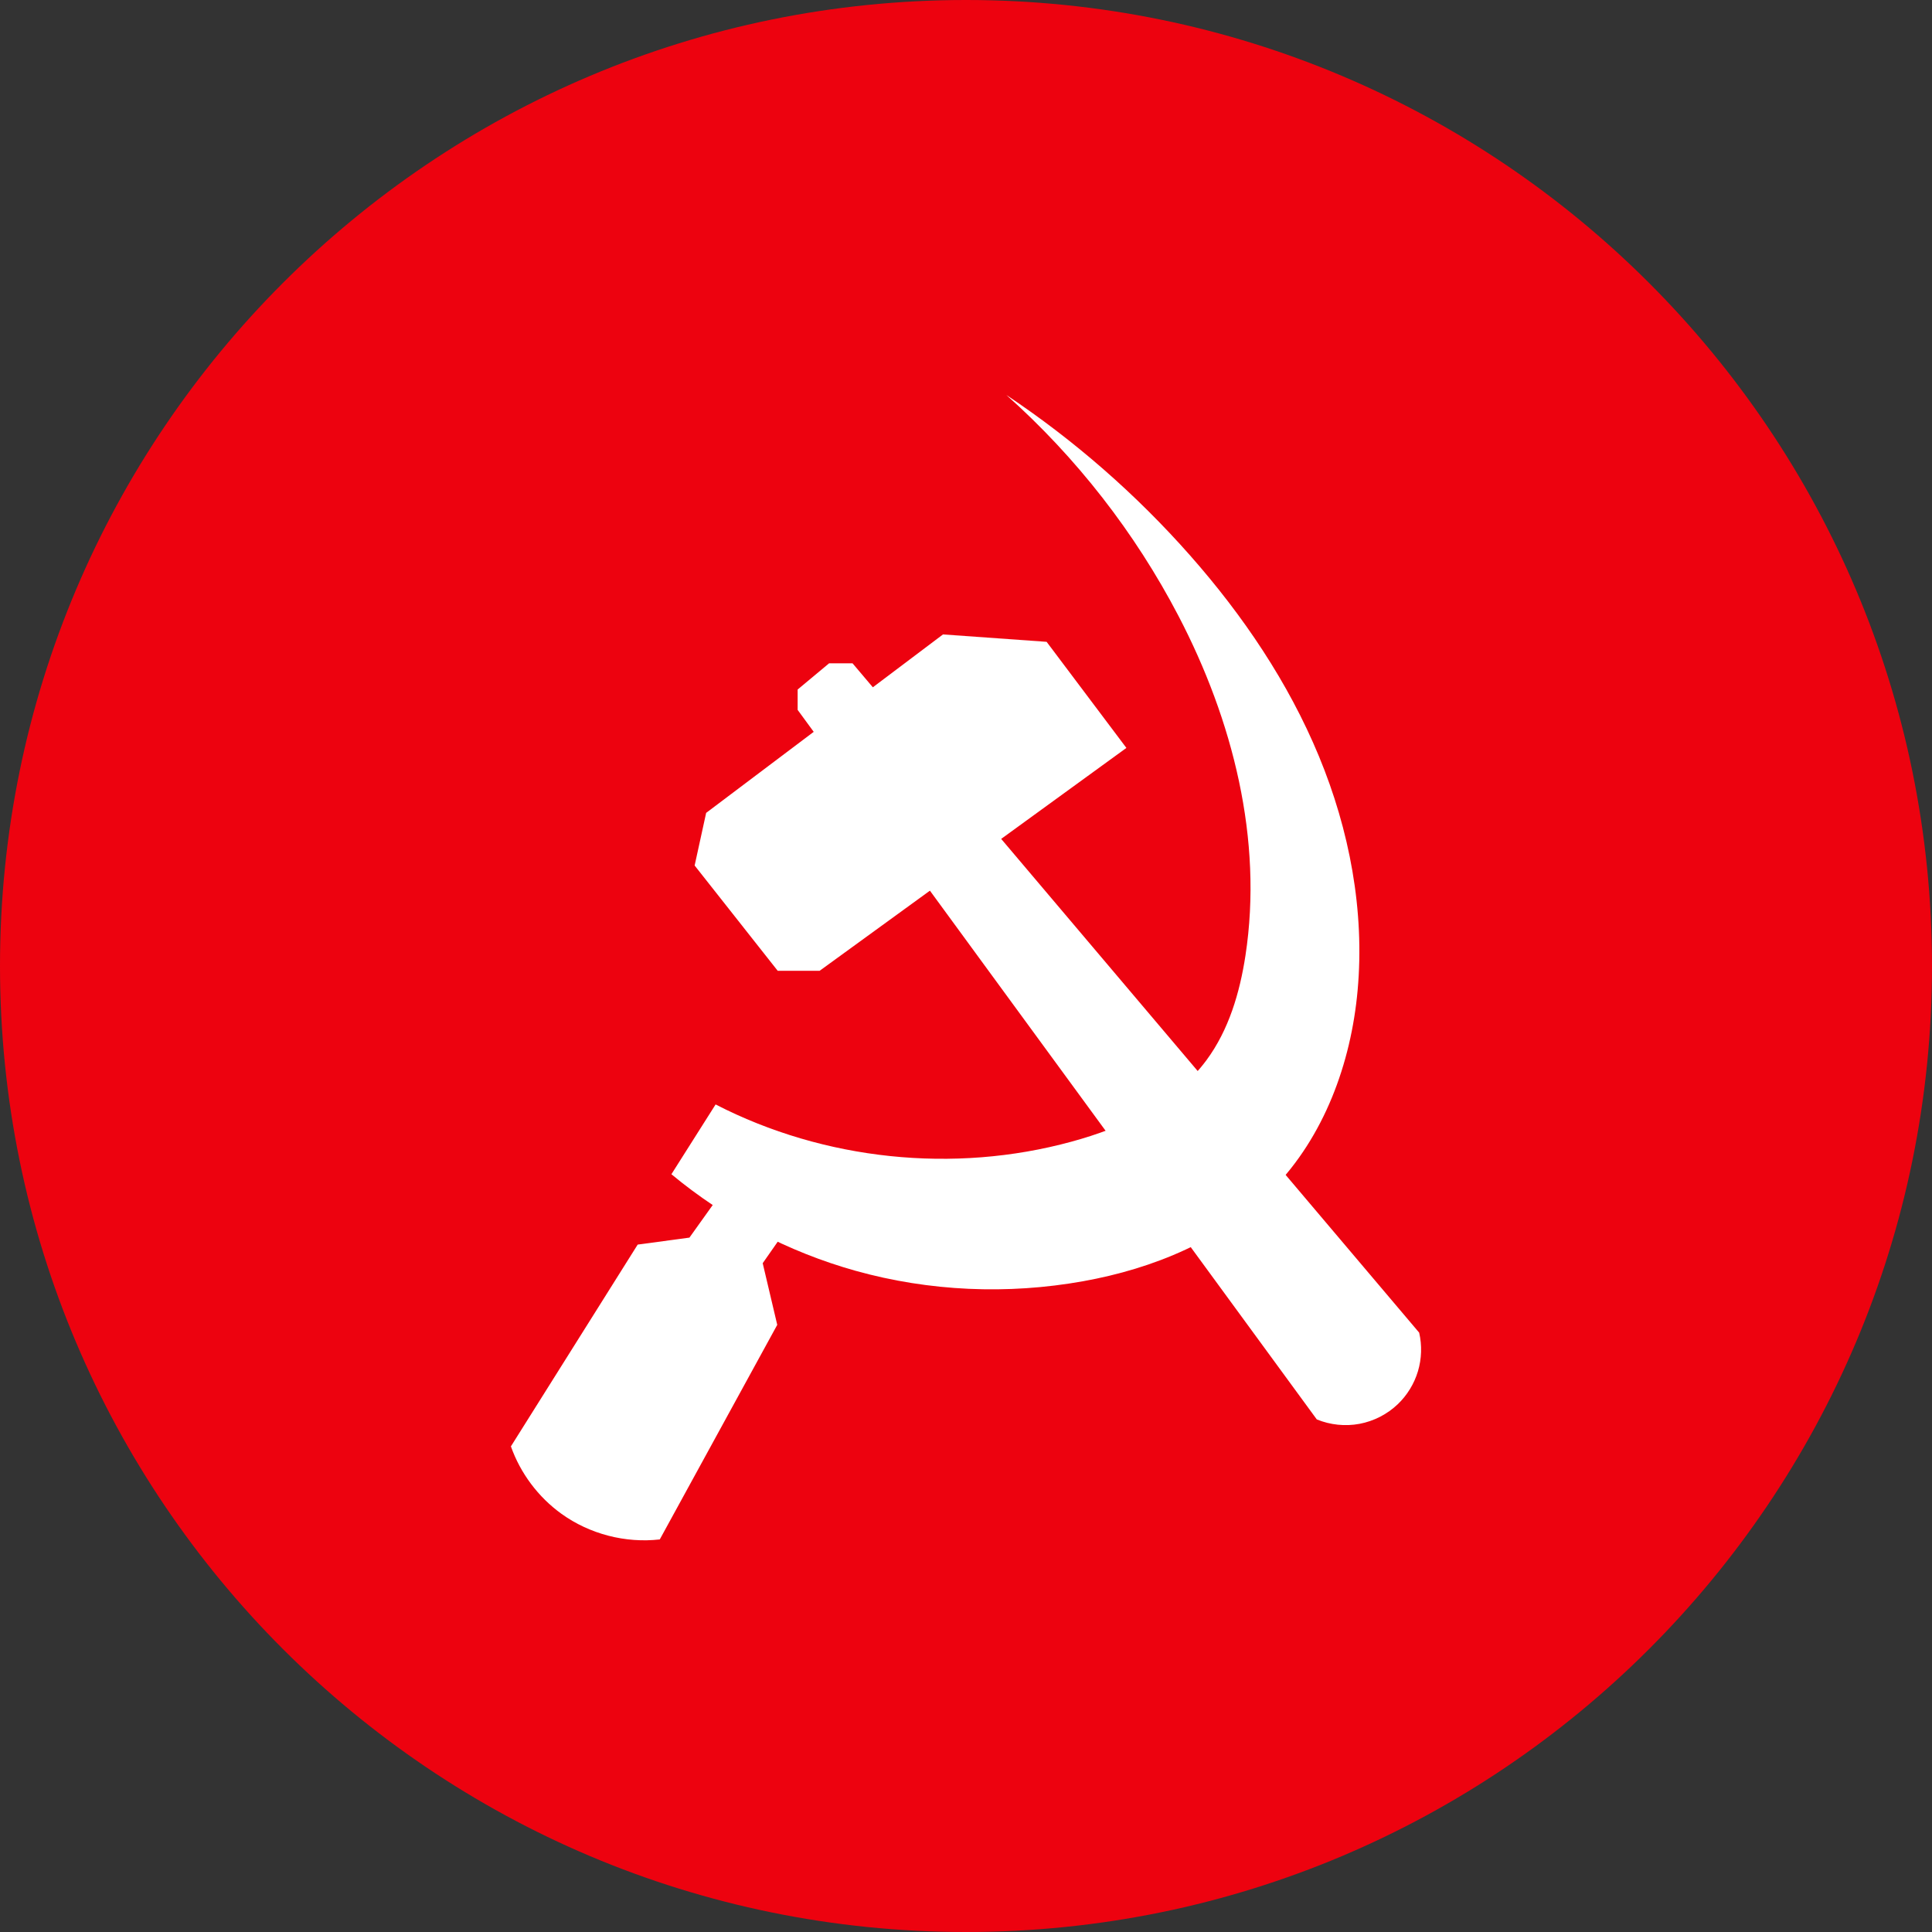 <svg width="450" height="450" viewBox="0 0 450 450" fill="none" xmlns="http://www.w3.org/2000/svg">
<rect x="0" y="0" width="450" height="450" fill="#333333" stroke="none"/>
<path d="M0 225C0 100.736 100.736 0 225 0C349.264 0 450 100.736 450 225C450 349.264 349.264 450 225 450C100.736 450 0 349.264 0 225Z" fill="#ED020F"/>
<path d="M119 336.891C121.215 343.159 125.386 348.721 130.784 352.603C137.333 357.312 145.661 359.48 153.675 358.562L181.035 308.582L177.649 294.224L184.557 284.337L170.064 274.991L160.583 288.265L148.528 289.89L119 336.891Z" fill="white"/>
<path d="M252.281 298.423C268.652 295.485 284.821 288.869 296.444 276.973C308.398 264.738 314.666 247.734 316.213 230.699C317.896 212.167 314.322 193.35 307.207 176.156C300.093 158.962 289.515 143.337 277.204 129.384C264.635 115.139 250.207 102.538 234.402 92C250.725 106.551 264.381 124.083 274.495 143.47C287.132 167.698 294.227 195.544 290.093 222.555C288.766 231.221 286.21 239.905 280.996 246.953C277.289 251.964 272.344 255.986 266.918 259.056C261.493 262.125 255.586 264.272 249.572 265.915C222.148 273.411 191.958 270.253 166.678 257.247L156.384 273.501C168.888 283.886 183.6 291.602 199.253 295.985C216.437 300.796 234.716 301.575 252.281 298.423Z" fill="white"/>
<path d="M185.786 160.604L193.113 154.498H198.573L330.552 310.398C331.235 313.353 331.135 316.484 330.267 319.39C329.399 322.295 327.764 324.968 325.572 327.063C323.126 329.403 319.991 331.012 316.664 331.637C313.338 332.262 309.832 331.899 306.704 330.607L185.786 165.345V160.604Z" fill="white"/>
<path d="M262.36 174.204L190.91 226.115H181.141L161.794 201.596L164.476 189.337L219.643 147.77L243.779 149.494L262.36 174.204Z" fill="white"/>
</svg>
